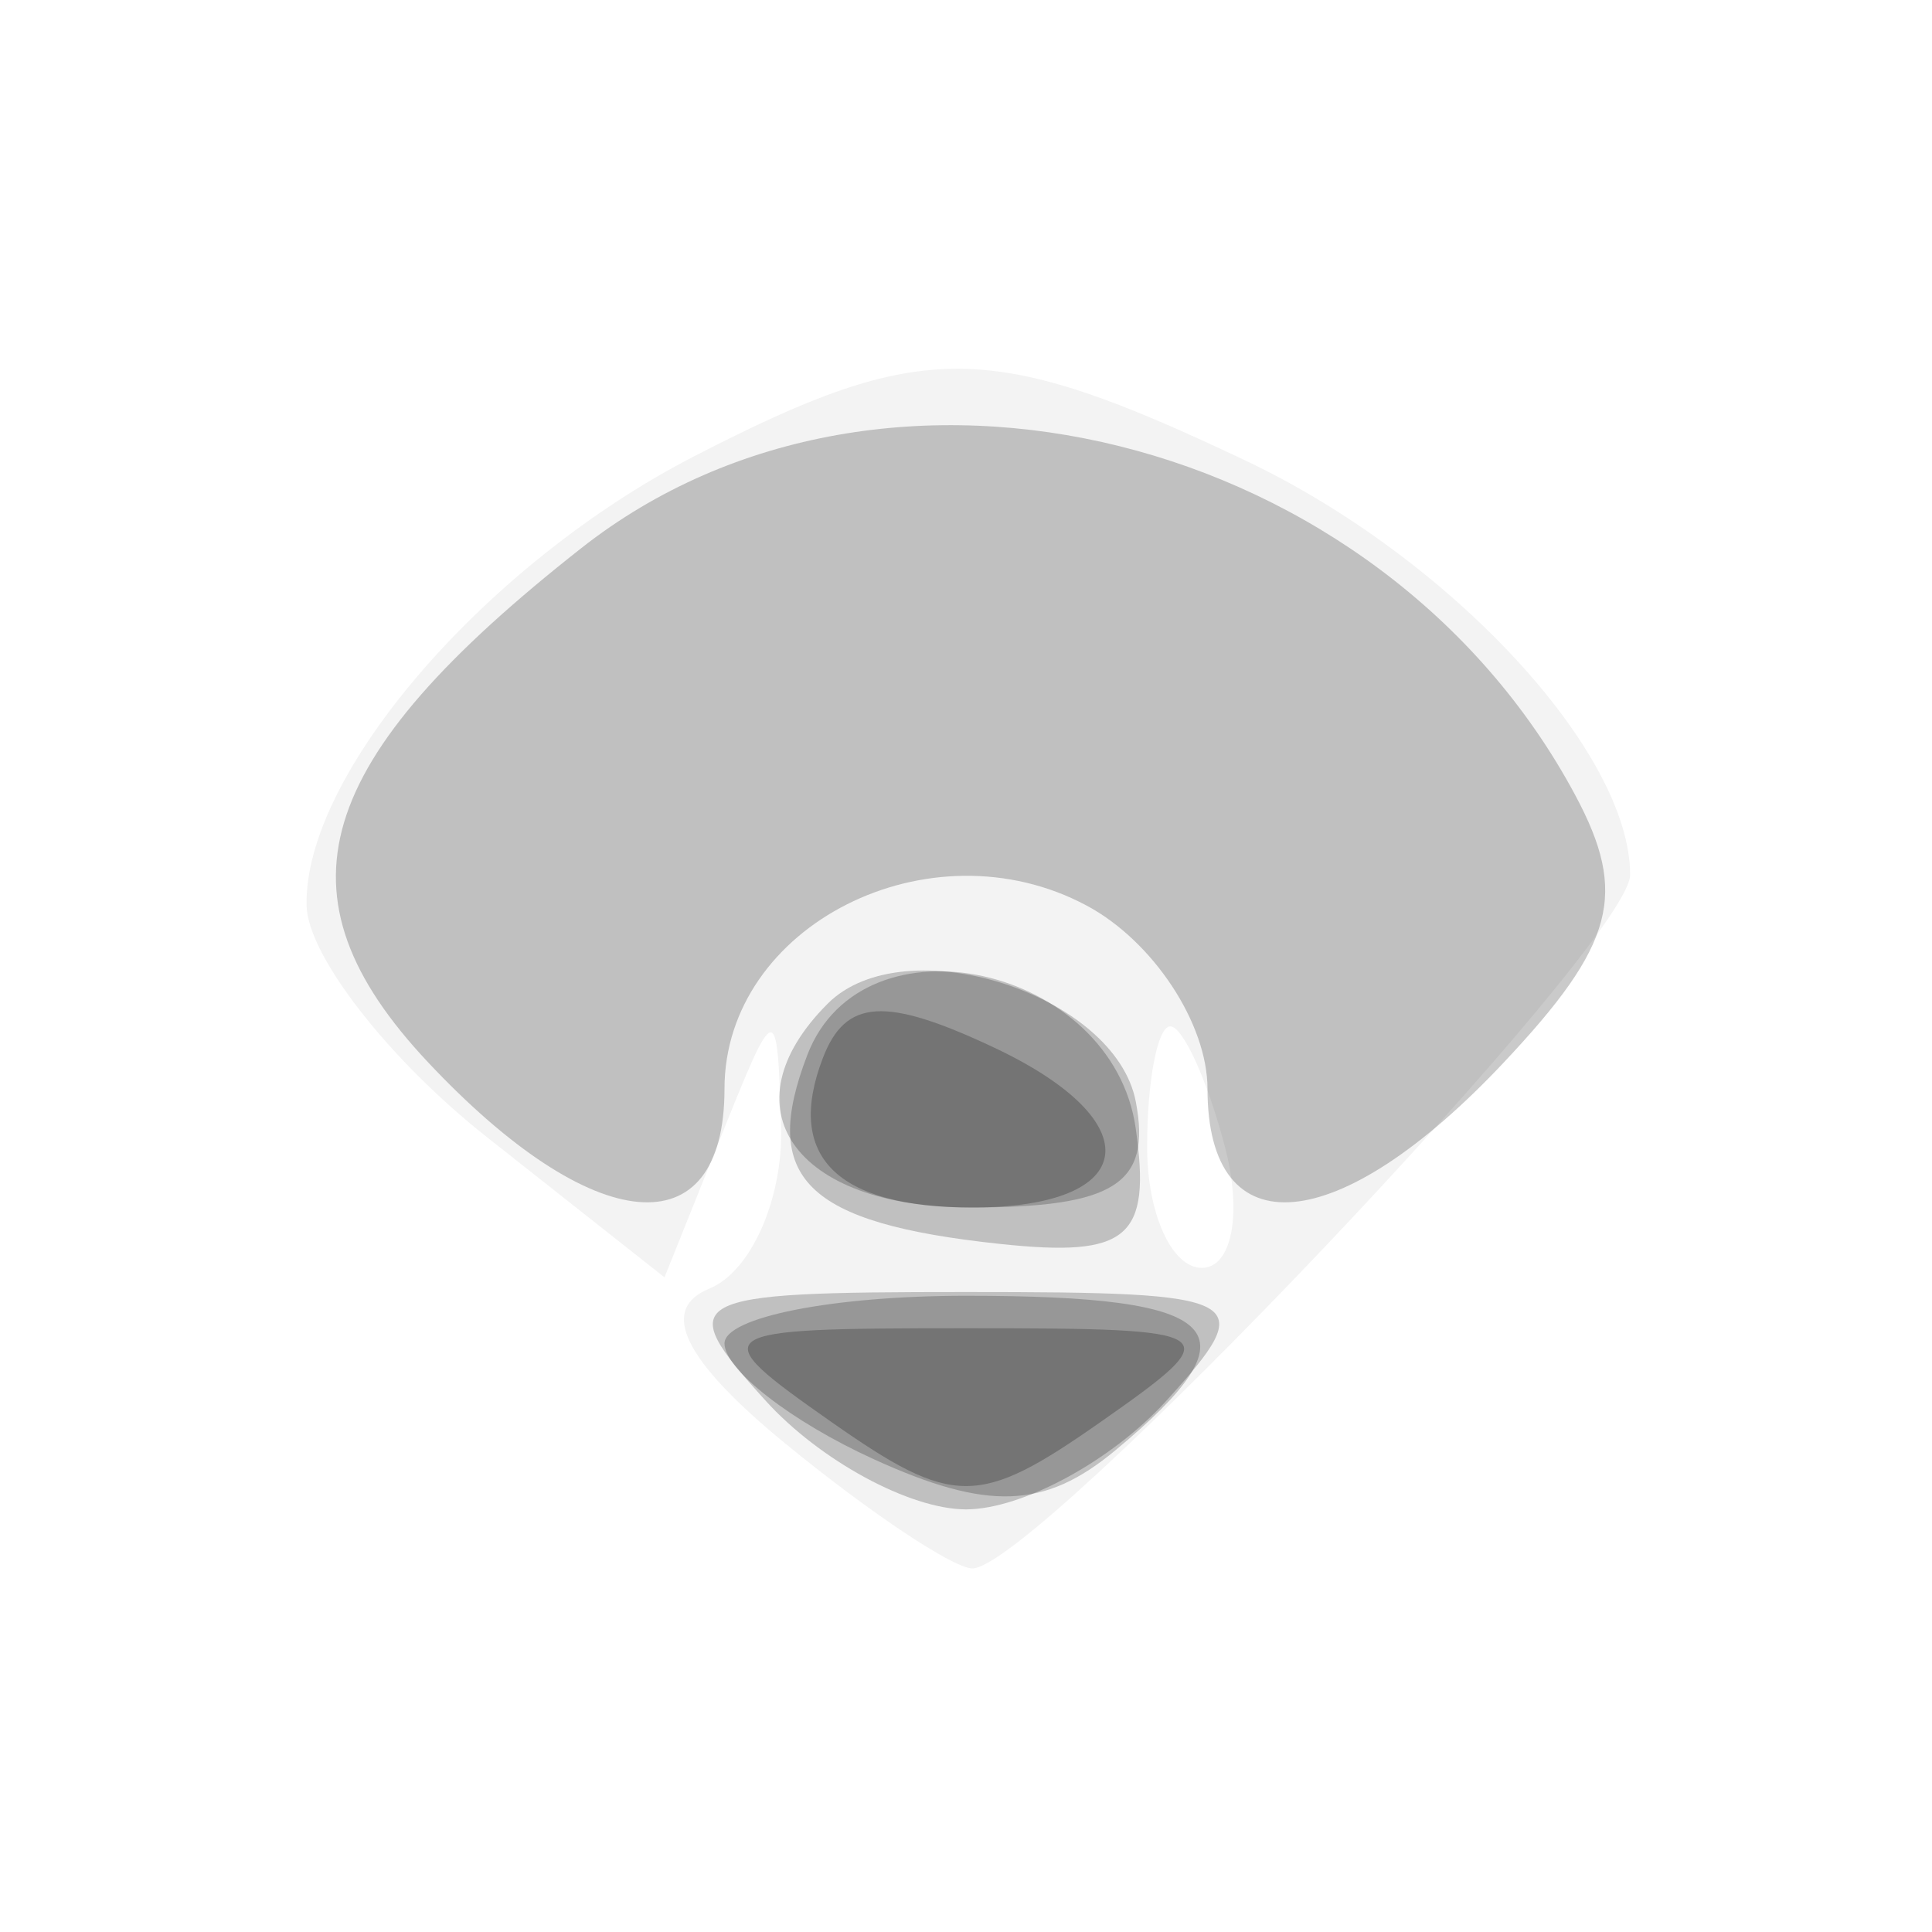 <svg xmlns="http://www.w3.org/2000/svg" width="32" height="32" version="1.1" fill="#000000"><path fill-opacity=".047" d="M 11.500 7.556 C 8.040 9.337, 5.030 12.826, 5.078 15 C 5.096 15.825, 6.437 17.548, 8.058 18.829 L 11.006 21.157 11.940 18.829 C 12.852 16.553, 12.875 16.549, 12.937 18.667 C 12.971 19.858, 12.438 21.063, 11.750 21.343 C 10.911 21.685, 11.322 22.526, 13 23.904 C 14.375 25.032, 15.770 25.966, 16.100 25.978 C 17.118 26.015, 27 15.601, 27 14.491 C 27 12.448, 24.020 9.238, 20.633 7.630 C 16.392 5.618, 15.284 5.609, 11.500 7.556 M 19 19 C 19 20.100, 19.408 21, 19.906 21 C 20.405 21, 20.577 20.100, 20.290 19 C 20.002 17.900, 19.594 17, 19.383 17 C 19.173 17, 19 17.900, 19 19" stroke="none" fill="#000000" fill-rule="evenodd"/><path fill-opacity=".21" d="M 9.629 9.078 C 5.143 12.606, 4.483 14.821, 7.089 17.594 C 9.826 20.508, 12 20.703, 12 18.035 C 12 15.328, 15.400 13.608, 18 15 C 19.100 15.589, 20 16.955, 20 18.035 C 20 20.703, 22.174 20.508, 24.911 17.594 C 26.745 15.643, 26.968 14.808, 26.092 13.172 C 22.878 7.167, 14.657 5.122, 9.629 9.078 M 13.372 17.473 C 12.587 19.518, 13.343 20.260, 16.560 20.603 C 18.688 20.830, 19.070 20.506, 18.811 18.688 C 18.428 15.996, 14.293 15.072, 13.372 17.473 M 12.681 23.200 C 13.577 24.190, 15.070 25, 16 25 C 16.930 25, 18.423 24.190, 19.319 23.200 C 20.867 21.490, 20.701 21.400, 16 21.400 C 11.299 21.400, 11.133 21.490, 12.681 23.200" stroke="none" fill="#000000" fill-rule="evenodd"/><path fill-opacity=".213" d="M 13.709 16.624 C 11.992 18.342, 13.153 20, 16.073 20 C 18.461 20, 19.072 19.609, 18.813 18.250 C 18.472 16.460, 14.984 15.349, 13.709 16.624 M 12 22.252 C 12 22.687, 13.112 23.549, 14.470 24.168 C 16.359 25.029, 17.301 24.995, 18.470 24.025 C 20.866 22.036, 20.312 21.462, 16 21.462 C 13.800 21.462, 12 21.817, 12 22.252" stroke="none" fill="#000000" fill-rule="evenodd"/><path fill-opacity=".232" d="M 13.629 17.525 C 13.004 19.152, 13.853 20, 16.108 20 C 18.875 20, 19.072 18.582, 16.475 17.356 C 14.665 16.502, 14.006 16.541, 13.629 17.525 M 13.777 23.557 C 15.789 24.966, 16.211 24.966, 18.223 23.557 C 20.377 22.048, 20.308 22, 16 22 C 11.692 22, 11.623 22.048, 13.777 23.557" stroke="none" fill="#000000" fill-rule="evenodd"/></svg>